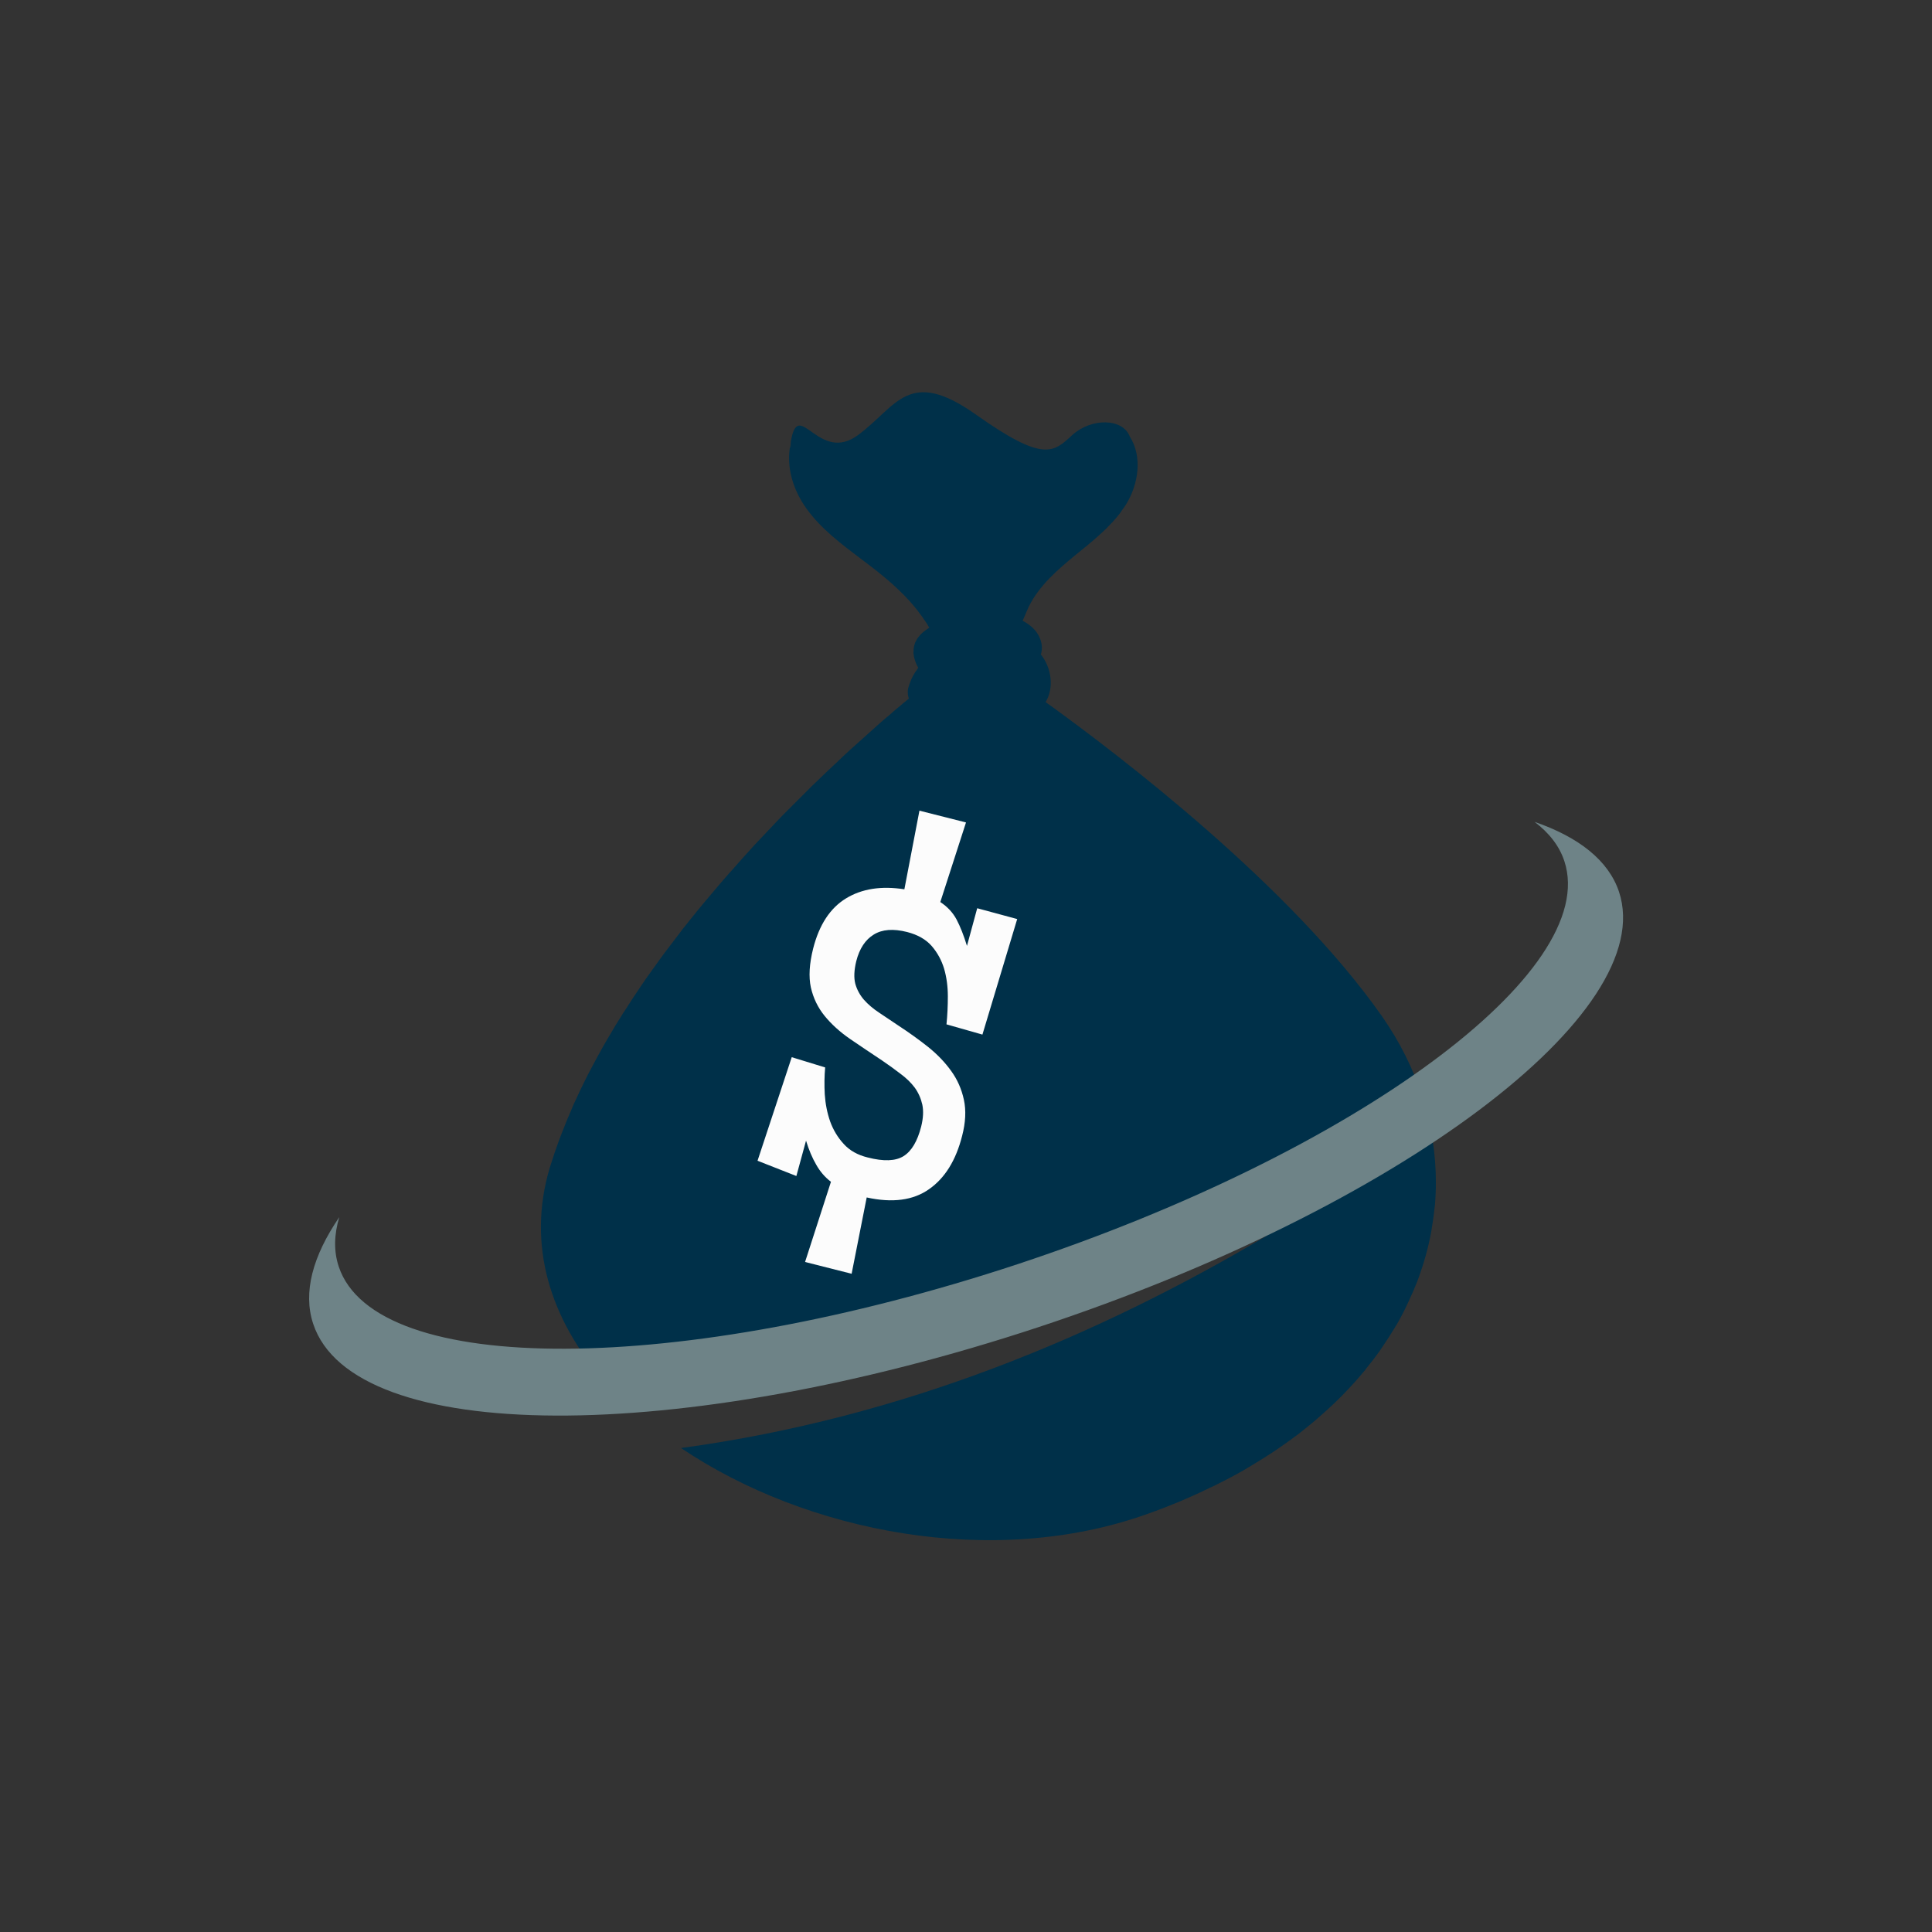 <svg version="1.2" xmlns="http://www.w3.org/2000/svg" viewBox="0 0 1000 1000" width="1000" height="1000">
	<rect x="0" y="0" width="1000" height="1000" fill="#333333" stroke="none"/>
	<title>StorePOS</title>
	<style>
		.s0 { fill: #003049 } 
		.s1 { fill: #6e8387 } 
		.s2 { fill: #fcfcfc } 
	</style>
	<g id="OBJECTS">
		<g id="Folder 2">
			<path id="&lt;Path&gt; copy 2" class="s0" d="m743.2 611.9c0-29.8-9.4-59.4-27.9-85.9-47.4-67.6-135.8-134.9-172-161.1-0.8-0.5-1.4-1-2.1-1.5 4.5-7.3 3.1-17.8-2.5-24.7q0.2-0.4 0.3-0.9c0.9-4-0.5-8.3-3.2-11.5-1.8-2.1-4-3.7-6.5-5q0.6-1.2 1.1-2.5c0.7-1.6 1.3-3.1 2-4.6 5.4-11.1 15.1-19.4 24.6-27.2q2.6-2.1 5.3-4.3 0.6-0.5 1.2-1 2.7-2.2 5.3-4.6 0.5-0.4 1-0.9 2.7-2.4 5.1-5 0.3-0.4 0.7-0.7c1.7-1.9 3.3-3.7 4.7-5.7q0-0.1 0-0.1 1.4-1.8 2.6-3.7c6.4-10.5 8.5-24.6 1.9-35-3.6-9.6-19.8-9.8-29.7-0.9-9.8 9-14.6 14.5-49.8-10.4-35.2-25-41.1-4.3-61.2 10.5-20.1 14.8-30.4-18.5-34.5 1.9-0.4 1.7-0.4 3.3-0.4 4.9-0.2-0.6-0.1-1.2-0.1-1.8-2.3 11.5 1.4 23.4 8.3 33 7.5 10.5 18.1 18.4 28.4 26.2 10.6 7.9 21 16.2 29.1 26.6 1.8 2.3 3.4 4.6 5 7q0.5 1 1.1 1.9-0.2 0.1-0.4 0.2-0.1 0.1-0.2 0.2-1.1 0.7-2.1 1.5-0.3 0.2-0.5 0.4-0.7 0.6-1.4 1.3-0.2 0.2-0.4 0.5-0.8 0.9-1.4 1.8-0.1 0.1-0.1 0.3-0.5 0.8-0.9 1.7-0.1 0.4-0.2 0.7-0.3 0.8-0.4 1.8-0.1 0.2-0.1 0.4-0.1 1.2-0.1 2.4 0.1 0.3 0.1 0.6 0.1 1 0.4 2.1 0.1 0.4 0.2 0.7c0.3 0.9 0.6 1.9 1.1 2.9q0.3 0.6 0.7 1.2-0.6 0.9-1.2 1.8-0.3 0.3-0.5 0.7-1.1 1.7-1.9 3.5-0.2 0.5-0.4 1c-0.5 1.3-1 2.6-1.3 3.9-0.3 1.8-0.1 3.5 0.4 5.1q0 0.1-0.1 0.1c-0.4 0.3-0.8 0.7-1.2 1-0.5 0.4-0.9 0.7-1.5 1.2-0.4 0.4-1 0.8-1.5 1.3-0.6 0.5-1.1 0.9-1.7 1.4q-0.9 0.8-1.9 1.6c-0.7 0.6-1.3 1.2-2 1.8q-1.1 0.9-2.2 1.8-1.1 1-2.3 2-1.2 1.1-2.5 2.2c-0.4 0.4-0.8 0.7-1.2 1.1q-5.3 4.7-11.7 10.5 0.1-0.1 0.1-0.1c-0.3 0.3-0.7 0.6-1 0.9q-3.5 3.2-7.1 6.7c-0.5 0.4-0.9 0.8-1.3 1.2q-4.3 4-8.8 8.4-1.1 1.1-2.3 2.2-3.6 3.6-7.4 7.4-1.2 1.2-2.4 2.4-4.9 4.8-9.8 10-0.7 0.8-1.5 1.6-4.2 4.4-8.6 9.1-1.4 1.5-2.8 3.1-4.5 4.9-9 10.1-0.7 0.7-1.3 1.4-5.1 5.8-10.1 11.8-1.3 1.6-2.7 3.2-4 4.8-8 9.8-1.2 1.6-2.5 3.1-4.9 6.4-9.8 12.9-0.9 1.2-1.8 2.4-4 5.5-7.9 11-1.3 1.9-2.6 3.8-4.3 6.3-8.4 12.8-0.4 0.5-0.7 1-4.4 6.9-8.5 14-1.1 1.9-2.2 3.8-3.2 5.7-6.2 11.4-0.9 1.7-1.8 3.4-3.6 7.1-6.9 14.4c-0.5 1-0.9 2-1.3 3q-2.6 5.9-4.9 11.9-0.8 2.1-1.6 4.1c-1.8 4.9-3.5 9.9-5 14.8-11.9 40.1 0.5 78.1 27.6 109.5 57.8-6.1 176.4-20.4 219.1-38.2 57.4-23.8 124.7-36.4 124.7-36.4-86.9 51.5-187.8 94.3-303.4 110 64.9 43.7 161.6 62.7 241.4 34.1 5.7-2 11.1-4.1 16.4-6.3q2.2-1 4.4-1.9 6.2-2.7 12.1-5.6c1.2-0.5 2.4-1.1 3.5-1.7q7.3-3.6 14.1-7.5c0.9-0.6 1.8-1.1 2.8-1.7q5.4-3.2 10.6-6.6 1.8-1.2 3.6-2.4 5.7-3.9 11-7.9c0.3-0.3 0.7-0.5 1-0.8 3.8-3 7.5-6 11-9.2q1.3-1.2 2.7-2.4 4.1-3.7 7.9-7.6 1.1-1.2 2.2-2.3 4.7-4.9 8.9-10c0.4-0.4 0.7-0.8 1-1.3q3.7-4.5 7-9.1 0.9-1.3 1.8-2.7 3.2-4.7 6.1-9.5 0.3-0.6 0.7-1.1 3.2-5.5 5.8-11.1 0.5-1.1 1-2.2 2.2-4.6 4-9.3 0.4-1.2 0.9-2.4 4.1-11.3 6.3-22.9 0.2-1.3 0.4-2.5 0.9-5.1 1.4-10.2 0.1-0.7 0.2-1.4 0.5-5.9 0.5-11.8 0-0.3 0-0.5 0 0.1 0 0.2z"/>
			<path id="&lt;Path&gt; copy" class="s1" d="m794.3 425.4c7.5 5.7 12.8 12.4 15.4 20.3 18.9 57.2-107.7 150.6-282.9 208.6-175.2 57.9-332.6 58.5-351.5 1.2-2.6-7.9-2.4-16.4 0.3-25.5-13.7 20.1-18.9 38.9-13.5 55.2 20.7 62.7 188.8 63.4 375.5 1.7 186.6-61.7 321.1-162.6 300.4-225.3-5.4-16.2-20.8-28.3-43.7-36.2z"/>
			<path id="&lt;Compound Path&gt; copy" class="s2" d="m448.6 619.8l-7.8 39.5-24.1-6.1 13.4-41.5q-4.6-3.5-7.6-8.8-3.1-5.3-5.3-12.5l-5 18.3-20.1-7.9 17.7-53.6 17.3 5.3q-0.6 6.7-0.2 14 0.5 7.4 2.8 14 2.4 6.6 7 11.6 4.6 5.1 12.4 7 12.4 3.2 18.6-0.7 6.2-3.9 9.1-15.3 1.6-6.4 0.6-11.3-1.1-4.9-3.9-8.8-2.9-3.9-7.4-7.2-4.4-3.4-9.4-6.8-8.9-5.9-16.8-11.3-7.8-5.4-13.1-11.9-5.2-6.4-7.1-14.7-1.8-8.3 1.2-20.2 4.7-18.4 17-25.9 12.3-7.5 30.2-4.7l7.8-40.7 24.1 6.1-13.3 41.2q5.5 3.6 8.4 9 2.9 5.5 5.4 13.7l5.3-19.5 20.7 5.6-18 59.8-18.6-5.3q0.7-6.9 0.7-14.5 0-7.6-1.9-14.2-2-6.7-6.5-11.9-4.5-5.1-12.7-7.2-10.7-2.7-17.2 1.3-6.6 4-9.1 13.8-1.7 7-0.5 11.7 1.3 4.6 4.5 8.3 3.2 3.6 7.9 6.7 4.7 3.1 10 6.7 8.1 5.3 15.3 11 7.1 5.7 11.9 12.4 4.8 6.6 6.6 14.9 1.8 8.3-0.9 18.7-4.8 19-17.1 27.6-12.3 8.7-32.3 4.3z"/>
		</g>
	</g>
</svg>